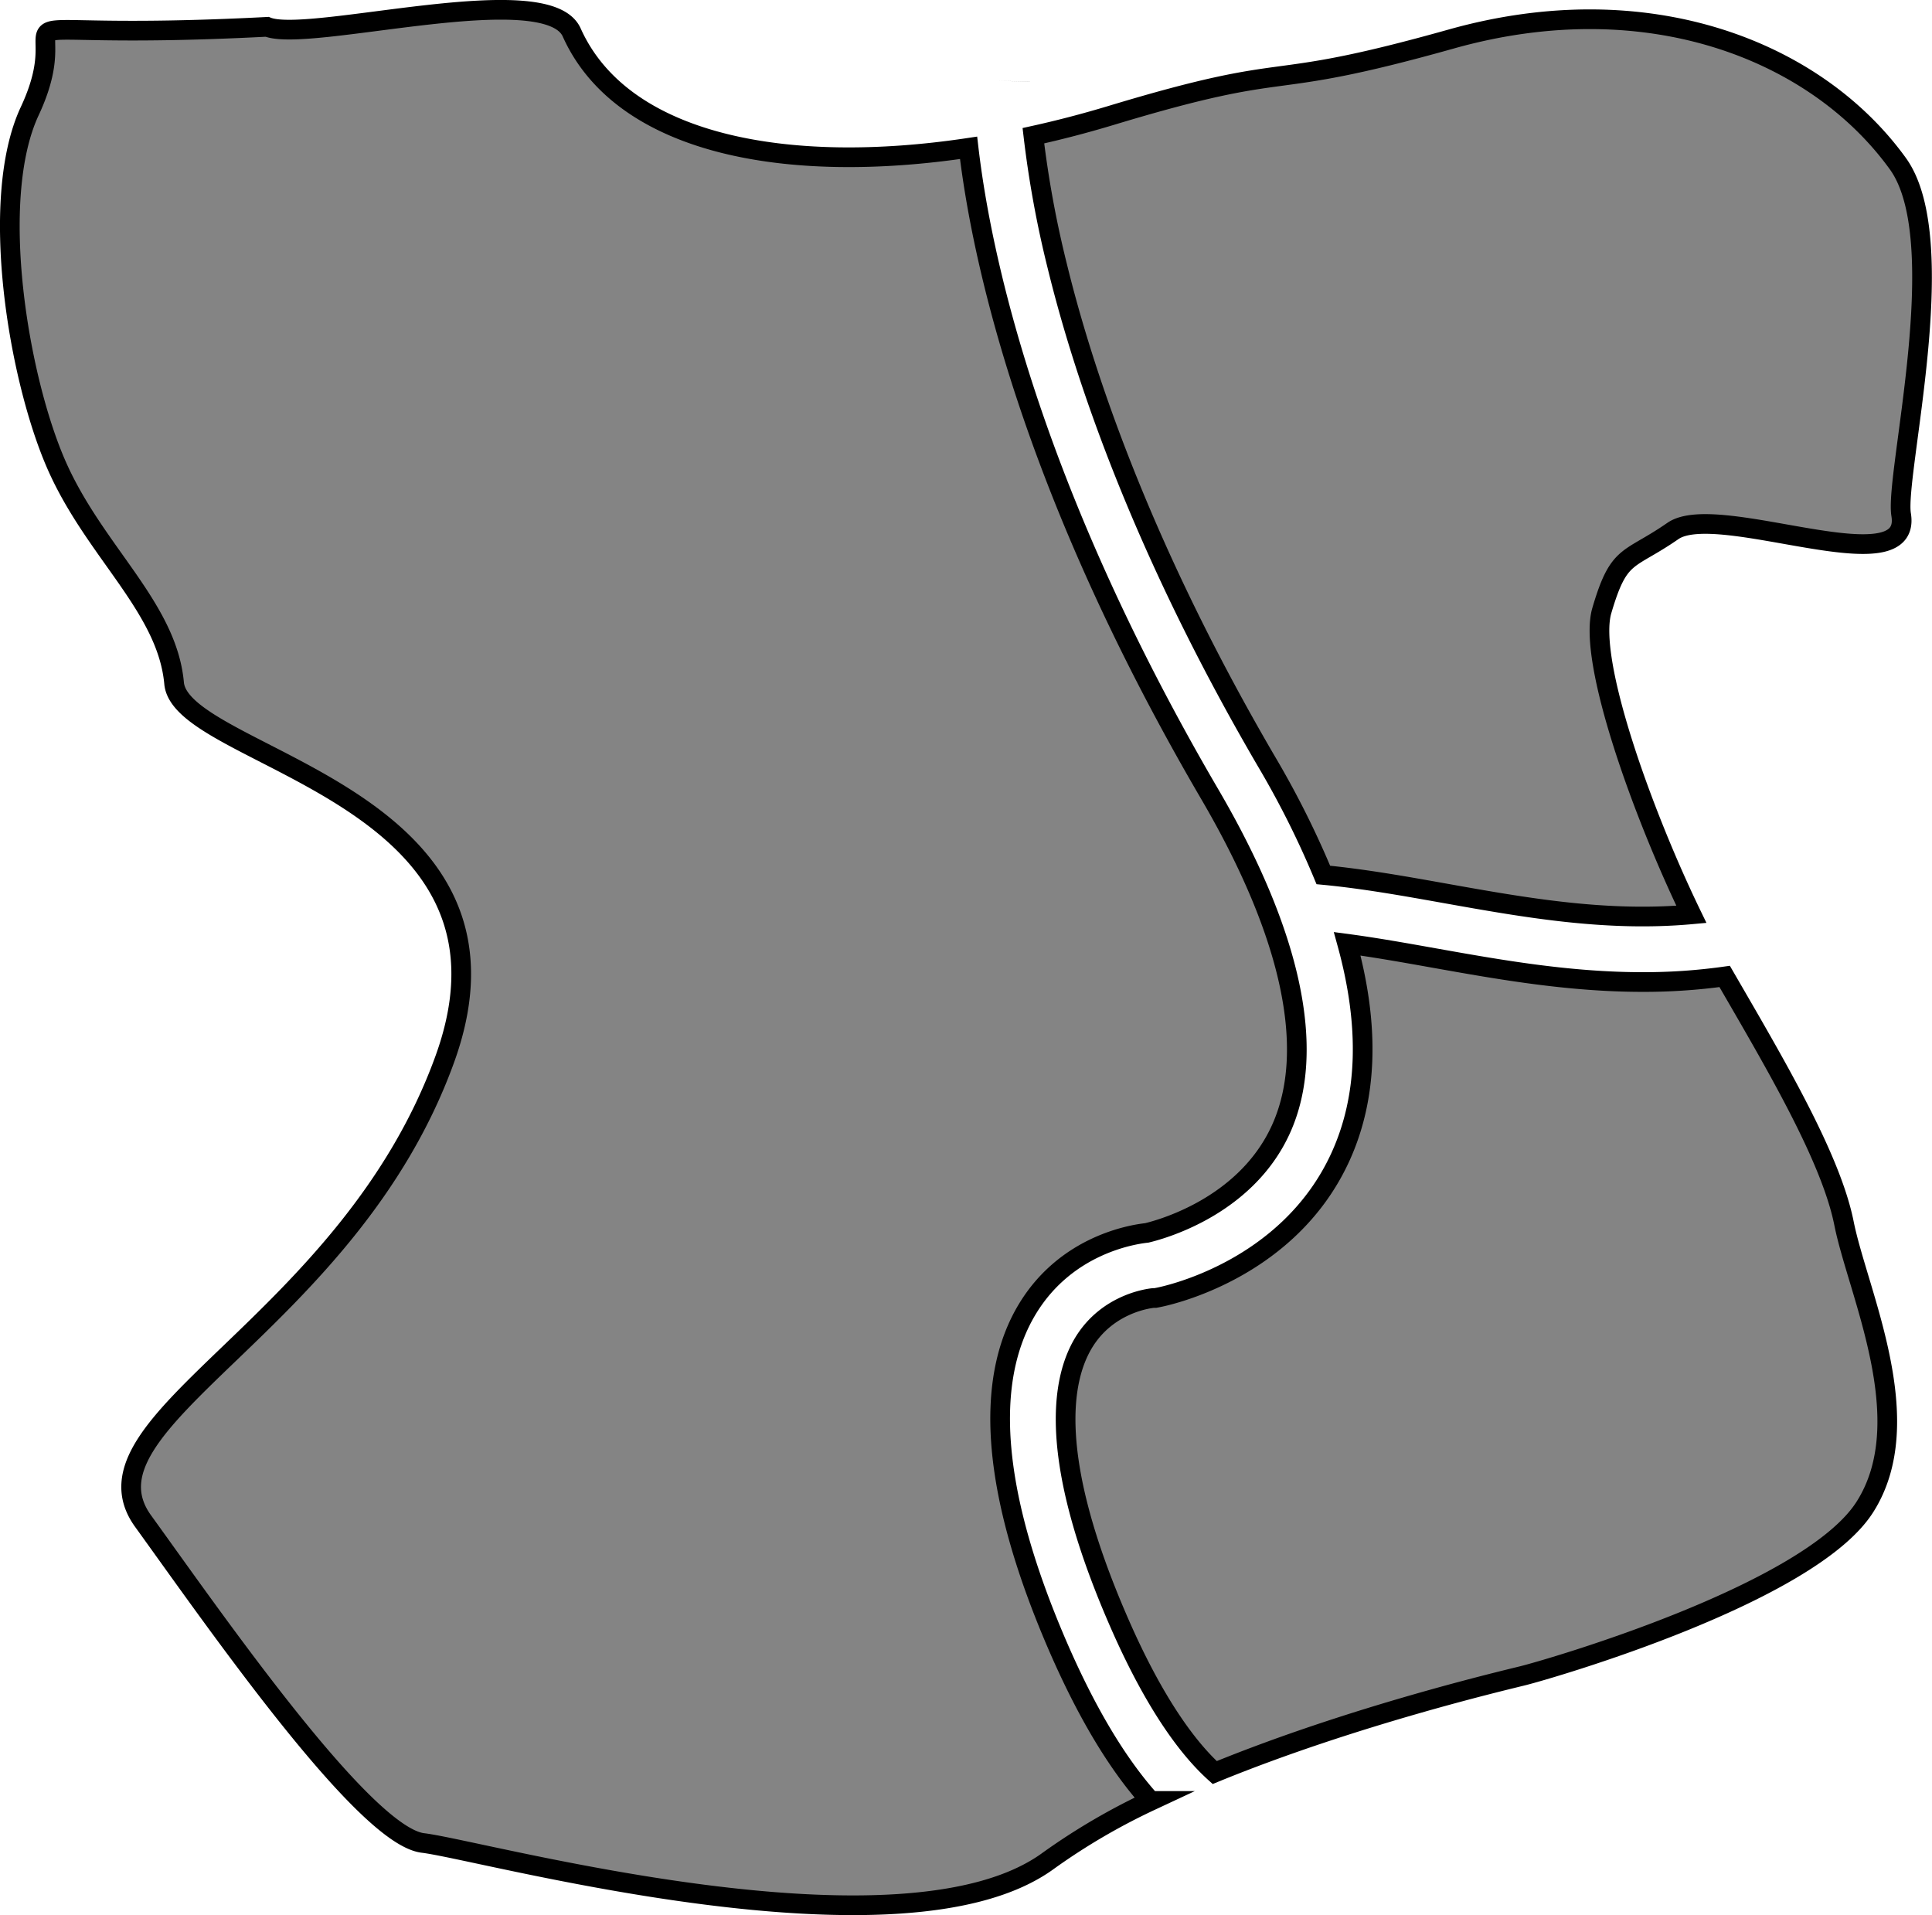 <svg id="Layer_2" data-name="Layer 2" xmlns="http://www.w3.org/2000/svg" viewBox="0 0 589.03 583.89"><defs><style>.cls-1{fill:#848484;stroke:#000;stroke-miterlimit:10;stroke-width:6px;}</style></defs><title>railmap</title><path class="cls-1" d="M326.74,507.65q13.25,30.66,28.42,47.53a195.9,195.9,0,0,0-31,18.12C279.87,606,151.27,570.13,133.35,568S70.11,500.47,48,469.86,110.61,410.28,140,329,59.57,237.64,57.46,214.42s-24.24-40.11-35.84-66.5S.83,67,13.44,40C30.08,4.38-10.46,19.25,85.82,14.29,98.47,19.43,171.08-1,178.68,16c15.48,34.5,66,43.45,121,35.18C303.5,84,318.11,154,373.25,248.31c25,42.78,32.51,78.05,21.7,102C384.05,374.44,357.33,381.2,354,382c-4.57.49-24.35,3.68-36.16,22.82C304,427.26,307,461.87,326.74,507.65Z" transform="translate(-4.38 -6.11)"/><path class="cls-1" d="M415.12,293.85c8.58,1.14,17.4,2.72,26.55,4.35,19.81,3.53,41.05,7.31,63.53,7.31a178.24,178.24,0,0,0,25-1.7c15.29,26.42,32.35,55.13,36.38,75.27,4.21,21.11,23.19,60.17,6.32,86.55S477.15,514.89,468.72,517c-5.84,1.46-51.67,12.2-94,29.53-10.06-9.09-20.19-25-29.6-46.81C324,450.87,327.82,427,334.73,415.52c7.53-12.47,20.9-13.64,21.37-13.68l.54,0,.73-.14c1.61-.3,39.69-7.81,55.69-42.89C421.36,340.61,422,318.88,415.12,293.85Z" transform="translate(-4.38 -6.11)"/><path class="cls-1" d="M584,163c3.64,22-55.89-4.5-69.59,5s-16.39,6.31-21.66,24.25c-4.45,15.15,12.42,61.91,27.3,92.63-25.92,2.36-50.69-2.05-74.91-6.37-12.86-2.3-25.12-4.48-37.3-5.64a277.48,277.48,0,0,0-17.37-34.66C352.32,172.9,334.73,120,326.7,87.15a317.56,317.56,0,0,1-7.26-39.66c7.9-1.74,15.82-3.81,23.67-6.18,58.53-17.7,43.65-6.42,103.74-23.31S558.23,21.66,583,56C600,79.52,582,150.87,584,163Z" transform="translate(-4.38 -6.11)"/><path d="M318.34,31l-10-.26,10,.24Z" transform="translate(-4.38 -6.11)"/></svg>